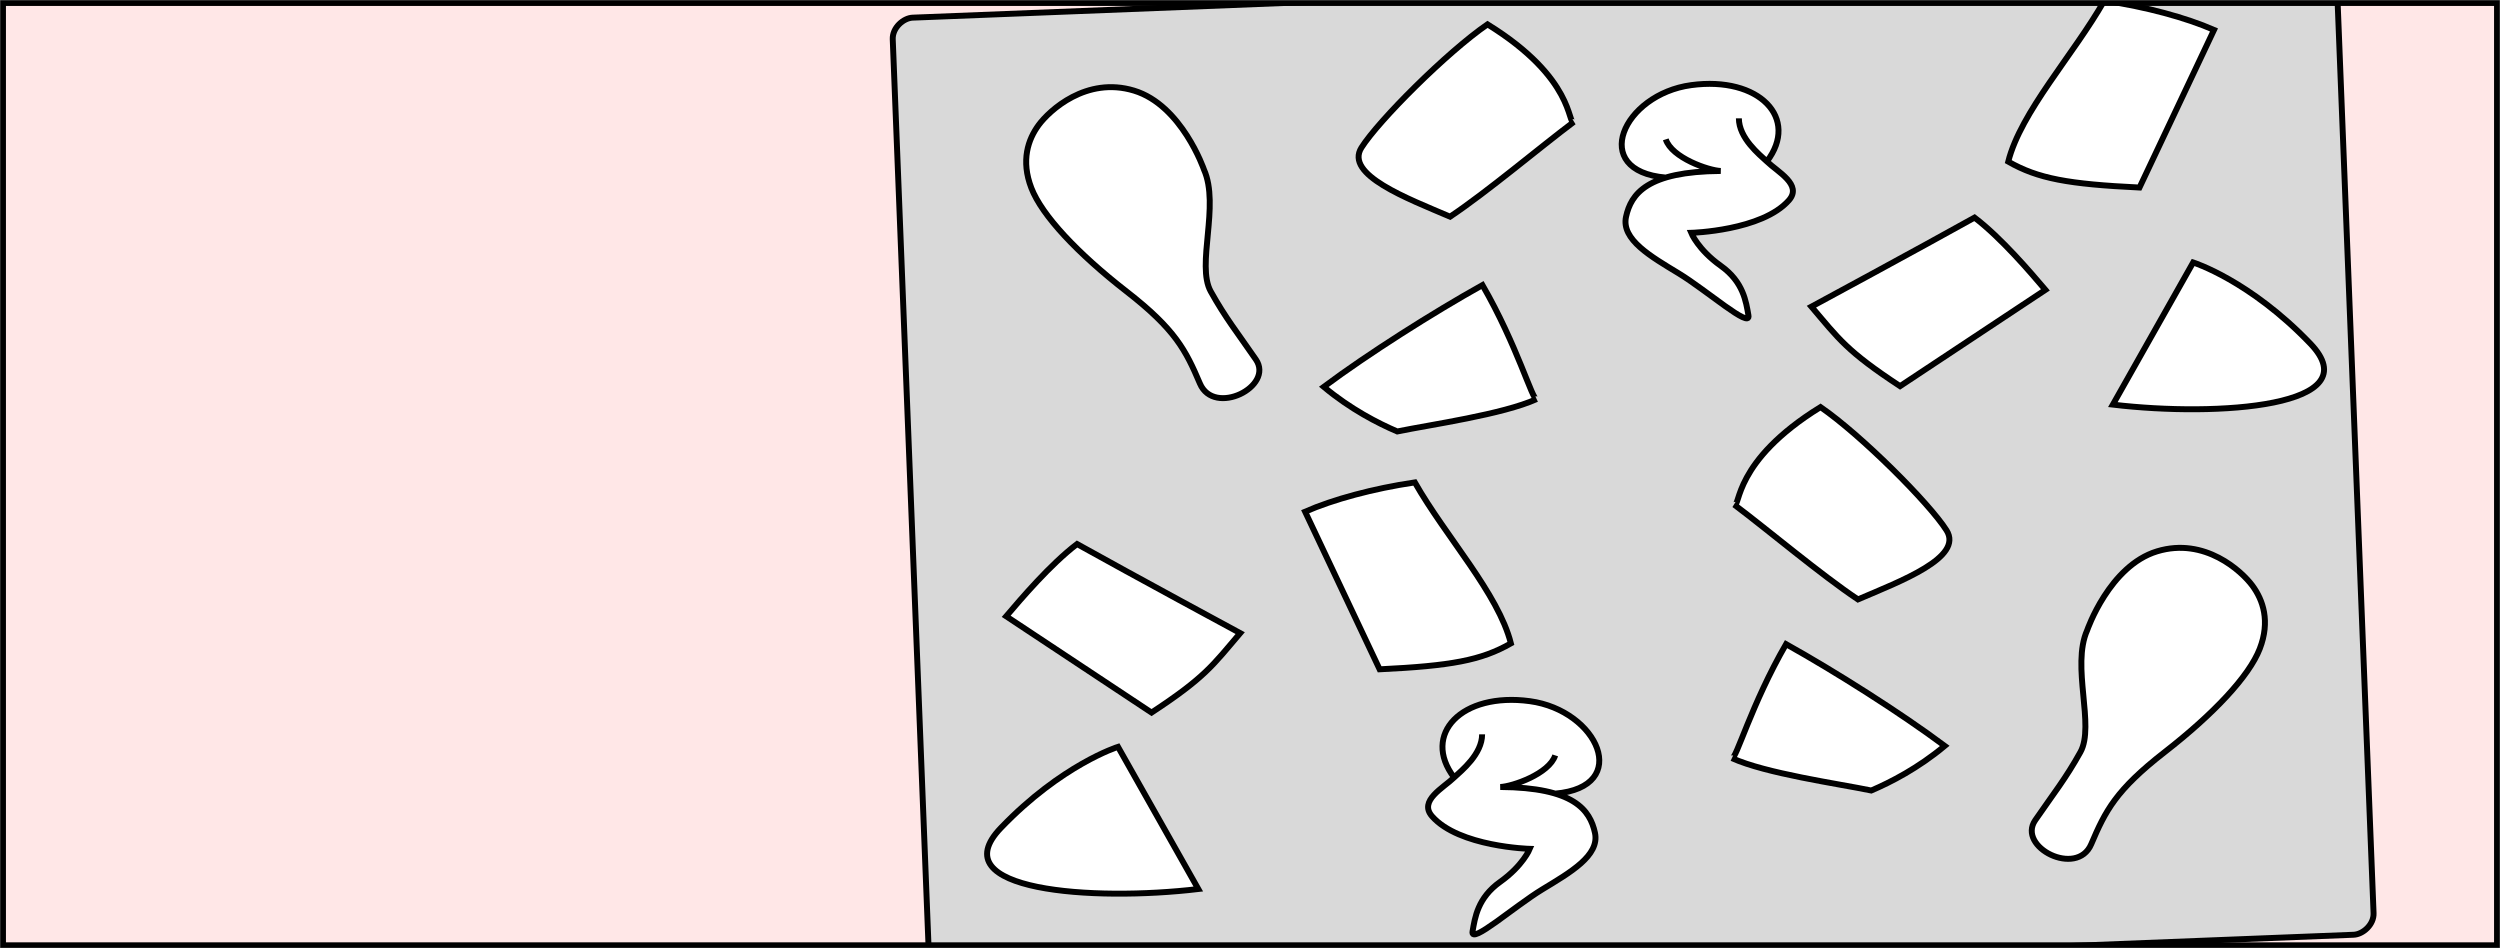<svg width="841" height="319" viewBox="0 0 841 319" fill="none" xmlns="http://www.w3.org/2000/svg">
<rect x="0" y="0" width="841" height="319" fill="#808080" stroke="none"/>
<mask id="mask0_129_207" style="mask-type:alpha" maskUnits="userSpaceOnUse" x="0" y="0" width="841" height="319">
<rect x="1" y="1" width="839" height="317" fill="#FFE7E7" stroke="black" stroke-width="2"/>
</mask>
<g mask="url(#mask0_129_207)">
<rect width="841" height="319" fill="#FFE7E7"/>
<rect x="312.952" y="333.346" width="327.386" height="486.171" rx="7" transform="rotate(-92.26 312.952 333.346)" fill="#D9D9D9" stroke="black" stroke-width="2"/>
<path d="M475.945 162.275C486.424 180.671 504.02 199.656 508.263 216.437C498.234 222.158 488.176 223.989 464.108 225.156L439.043 172.128C448.505 167.987 461.92 164.356 475.945 162.275Z" fill="white" stroke="black" stroke-width="2"/>
<path d="M707.892 0.21C697.414 18.605 679.817 37.59 675.574 54.372C685.604 60.092 695.661 61.923 719.729 63.091L744.794 10.062C735.332 5.922 721.918 2.291 707.892 0.21Z" fill="white" stroke="black" stroke-width="2"/>
<path d="M362.321 183.014C380.809 193.328 417.2 212.981 417.2 212.981C407.961 223.841 405.39 227.882 387.381 239.715L338.484 207.321L338.56 207.233C343.5 201.424 353.316 189.883 362.321 183.014Z" fill="white" stroke="black" stroke-width="2"/>
<path d="M664.24 73.199C645.753 83.513 609.361 103.166 609.361 103.166C618.601 114.027 621.172 118.068 639.18 129.901L688.077 97.507L688.002 97.418C683.062 91.61 673.246 80.069 664.24 73.199Z" fill="white" stroke="black" stroke-width="2"/>
<path d="M336.704 278.502C357.145 257.197 376.099 251.244 376.099 251.244L403.11 299.067C367.818 303.279 316.263 299.806 336.704 278.502Z" fill="white" stroke="black" stroke-width="2"/>
<path d="M777.17 115.549C756.73 94.245 737.776 88.292 737.776 88.292L710.765 136.115C746.057 140.327 797.611 136.854 777.17 115.549Z" fill="white" stroke="black" stroke-width="2"/>
<path d="M495.363 313.36C496.176 308.702 497.054 302.064 504.682 296.642C512.31 291.22 514.625 285.557 514.625 285.557C514.625 285.557 490.816 284.9 481.756 274.614C477.134 269.365 485.597 265.031 489.163 261.552C478.093 247.033 491.7 232.77 514.625 235.87C537.549 238.969 549.18 264.733 523.175 266.971C532.586 269.805 535.404 274.955 536.543 280.15C538.226 287.822 528.13 293.543 518.831 299.191C509.532 304.839 494.549 318.018 495.363 313.36Z" fill="white"/>
<path d="M523.175 266.971C549.18 264.733 537.549 238.969 514.625 235.87C491.7 232.77 478.093 247.033 489.163 261.552M489.163 261.552C485.597 265.031 477.134 269.365 481.756 274.614C490.816 284.9 514.625 285.557 514.625 285.557C514.625 285.557 512.31 291.22 504.682 296.642C497.054 302.064 496.176 308.702 495.363 313.36C494.549 318.018 509.532 304.839 518.831 299.191C528.13 293.543 538.226 287.822 536.543 280.15C534.861 272.478 529.517 264.903 504.682 264.746C508.827 264.581 521.161 260.299 523.175 254.11M489.163 261.552C491.641 259.245 498.584 253.704 498.583 247.033" stroke="black" stroke-width="2"/>
<path d="M588.178 106.128C587.365 101.47 586.487 94.831 578.859 89.409C571.231 83.987 568.916 78.325 568.916 78.325C568.916 78.325 592.725 77.668 601.785 67.381C606.407 62.133 597.943 57.798 594.377 54.32C605.448 39.801 591.841 25.538 568.916 28.637C545.991 31.737 534.361 57.5 560.366 59.739C550.955 62.572 548.137 67.723 546.998 72.917C545.315 80.589 555.411 86.31 564.71 91.958C574.009 97.606 588.991 110.785 588.178 106.128Z" fill="white"/>
<path d="M560.366 59.739C534.361 57.5 545.991 31.737 568.916 28.637C591.841 25.538 605.448 39.801 594.377 54.32M594.377 54.32C597.943 57.798 606.407 62.133 601.785 67.381C592.725 77.668 568.916 78.325 568.916 78.325C568.916 78.325 571.231 83.987 578.859 89.409C586.487 94.831 587.365 101.47 588.178 106.128C588.991 110.785 574.009 97.606 564.71 91.958C555.411 86.31 545.315 80.589 546.998 72.917C548.68 65.246 554.024 57.671 578.859 57.513C574.714 57.349 562.38 53.067 560.366 46.878M594.377 54.32C591.899 52.012 584.957 46.472 584.958 39.801" stroke="black" stroke-width="2"/>
<path d="M612.426 136.941C626.028 146.3 649.057 169.279 654.817 178.409C660.578 187.538 639.43 195.474 625.012 201.646C612.426 193.233 594.901 178.409 583.388 169.764C585.556 170.833 582.851 155.198 612.426 136.941Z" fill="white" stroke="black" stroke-width="2"/>
<path d="M500.392 8.187C486.79 17.545 463.761 40.525 458.001 49.654C452.24 58.783 473.388 66.719 487.807 72.891C500.392 64.478 517.917 49.654 529.43 41.009C527.262 42.078 529.967 26.443 500.392 8.187Z" fill="white" stroke="black" stroke-width="2"/>
<path d="M582.625 255.038C594.019 260.207 618.131 263.597 629.497 265.929C635.999 263.146 645.245 258.416 654.218 250.919C639.163 239.709 617.466 225.983 600.833 216.684C589.134 236.957 583.971 255.702 582.625 255.038Z" fill="white" stroke="black" stroke-width="2"/>
<path d="M516.909 134.254C505.515 139.423 481.403 142.813 470.037 145.145C463.535 142.362 454.289 137.632 445.316 130.135C460.371 118.925 482.068 105.198 498.701 95.9C510.4 116.173 515.563 134.917 516.909 134.254Z" fill="white" stroke="black" stroke-width="2"/>
<path d="M728.185 253.011C744.628 240.216 756.605 227.491 760.185 218.235C763.764 208.979 761.285 201.851 757.706 197.008C754.127 192.164 741.705 180.597 725.646 185.468C709.587 190.339 702.126 212.015 702.126 212.015C696.711 224.158 704.806 244.092 699.845 253.011C694.885 261.929 690.89 266.858 684.658 275.915C678.427 284.973 698.698 295.221 703.484 283.994C708.27 272.766 711.741 265.805 728.185 253.011Z" fill="white" stroke="black" stroke-width="2"/>
<path d="M378.95 98.03C362.507 85.236 350.529 72.511 346.95 63.255C343.371 53.999 345.85 46.871 349.429 42.027C353.008 37.183 365.429 25.616 381.489 30.487C397.548 35.358 405.009 57.035 405.009 57.035C410.424 69.177 402.329 89.112 407.29 98.03C412.25 106.949 416.245 111.877 422.476 120.935C428.708 129.992 408.437 140.241 403.651 129.013C398.864 117.786 395.393 110.825 378.95 98.03Z" fill="white" stroke="black" stroke-width="2"/>
<rect x="1" y="1" width="839" height="317" stroke="black" stroke-width="2"/>
</g>
</svg>
